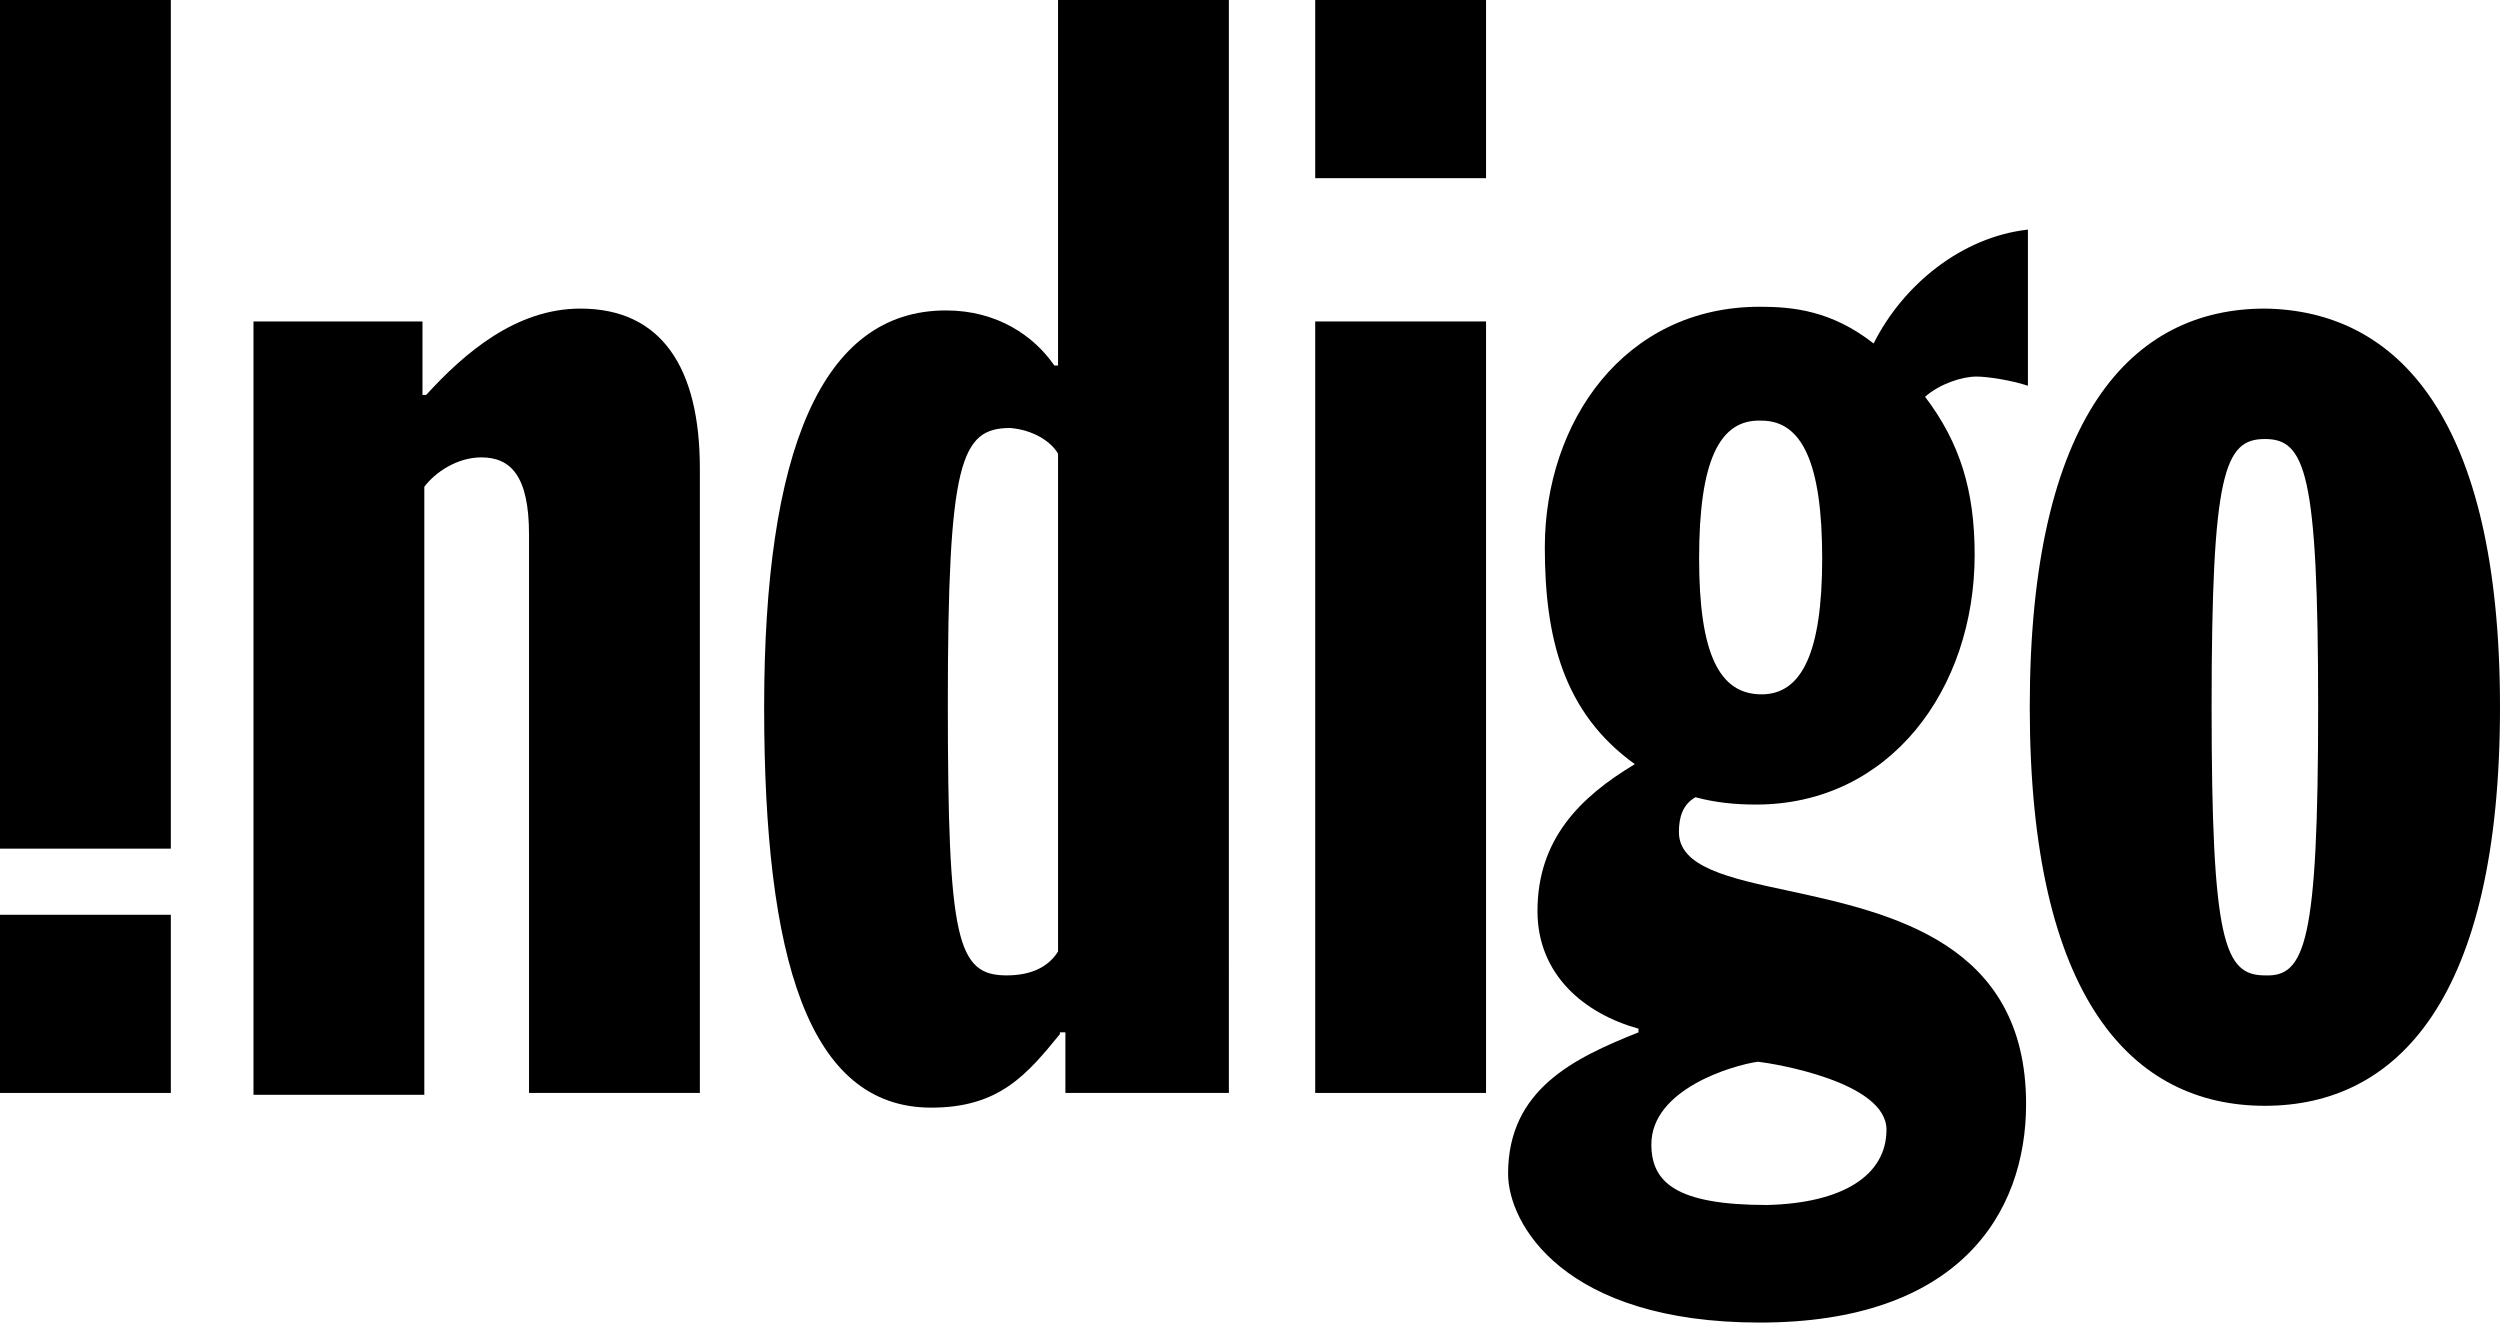 <?xml version="1.0" encoding="utf-8"?>
<!-- Generator: Adobe Illustrator 27.7.0, SVG Export Plug-In . SVG Version: 6.00 Build 0)  -->
<svg version="1.1" id="kids-and-baby" xmlns="http://www.w3.org/2000/svg" xmlns:xlink="http://www.w3.org/1999/xlink" x="0px"
	 y="0px" viewBox="0 0 136.1 72" style="enable-background:new 0 0 136.1 72;" xml:space="preserve">
<style type="text/css">
	.st0{fill-rule:evenodd;clip-rule:evenodd;}
</style>
<path class="st0" d="M58,56.2v3.3h8.9V0h-9.3v19.9h-0.2c-1.1-1.6-3.1-3-5.9-3c-6.8,0-9.9,7.7-9.9,21.6c0,13.7,2.4,21.8,9.1,21.8
	c3.7,0,5.2-1.8,7-4l0-0.1H58z M57.6,24.7v27.1c-0.5,0.8-1.4,1.3-2.8,1.3c-2.7,0-3.2-1.9-3.2-14.8c0-13.2,0.7-15,3.4-15
	C56.2,23.4,57.2,24,57.6,24.7z"/>
<path class="st0" d="M110.4,12.5V21c-0.9-0.3-2.2-0.5-2.8-0.5c-0.8,0-2,0.4-2.8,1.1c1.9,2.5,2.7,5.1,2.7,8.6
	c0,7.3-4.6,13.6-11.9,13.6c-1.1,0-2.2-0.1-3.3-0.4c-0.7,0.4-0.9,1.1-0.9,1.9c0,1.9,2.7,2.5,6,3.2c5.5,1.2,12.9,2.8,12.9,11.6
	c0,6-3.7,11.9-14.5,11.9c-10.7,0-13.7-5.4-13.7-8.1c0-4.6,3.6-6.3,7.1-7.7v-0.2c-2.9-0.8-5.5-2.9-5.5-6.4c0-3.9,2.3-6.2,5.3-8
	c-3.9-2.8-4.9-6.9-4.9-11.8c0-6.8,4.3-13.1,11.7-13.1c1.8,0,3.9,0.2,6.2,2C103.6,15.5,106.8,12.9,110.4,12.5z M102.7,61.5
	c0-2.6-6.1-3.6-7-3.7c-1.4,0.2-5.8,1.5-5.8,4.5c0,2.1,1.4,3.3,6.3,3.3C100.3,65.5,102.7,64,102.7,61.5z M92.5,30.4
	c0,5.2,1.1,7.4,3.4,7.4c2.2,0,3.3-2.3,3.3-7.4c0-5.2-1.1-7.5-3.3-7.5C93.6,22.8,92.5,25.1,92.5,30.4z"/>
<path class="st0" d="M136.1,38.5c0,15.9-5.6,21.7-12.8,21.7c-7.2,0-12.8-5.8-12.8-21.7c0-15.9,5.6-21.7,12.8-21.7
	C130.5,16.9,136.1,22.7,136.1,38.5z M126.2,38.5c0-12.8-0.7-14.6-2.9-14.6c-2.2,0-2.9,1.8-2.9,14.6c0,12.8,0.7,14.6,2.9,14.6
	C125.5,53.2,126.2,51.3,126.2,38.5z"/>
<path d="M13.7,17.5h9.3v4h0.2c2.1-2.3,4.9-4.7,8.4-4.7c4.4,0,6.5,3.2,6.5,8.7v34h-9.3V29.1c0-3.2-1-4.2-2.6-4.2
	c-1.3,0-2.5,0.8-3.1,1.6v33.1h-9.3V17.5z"/>
<path d="M0,0v46.2h9.3V0H0z"/>
<path d="M0,49.8v9.7h9.3v-9.7H0z"/>
<path d="M71.6,9.7V0h9.3v9.7H71.6z"/>
<path d="M71.6,59.5v-42h9.3v42H71.6z"/>
</svg>
